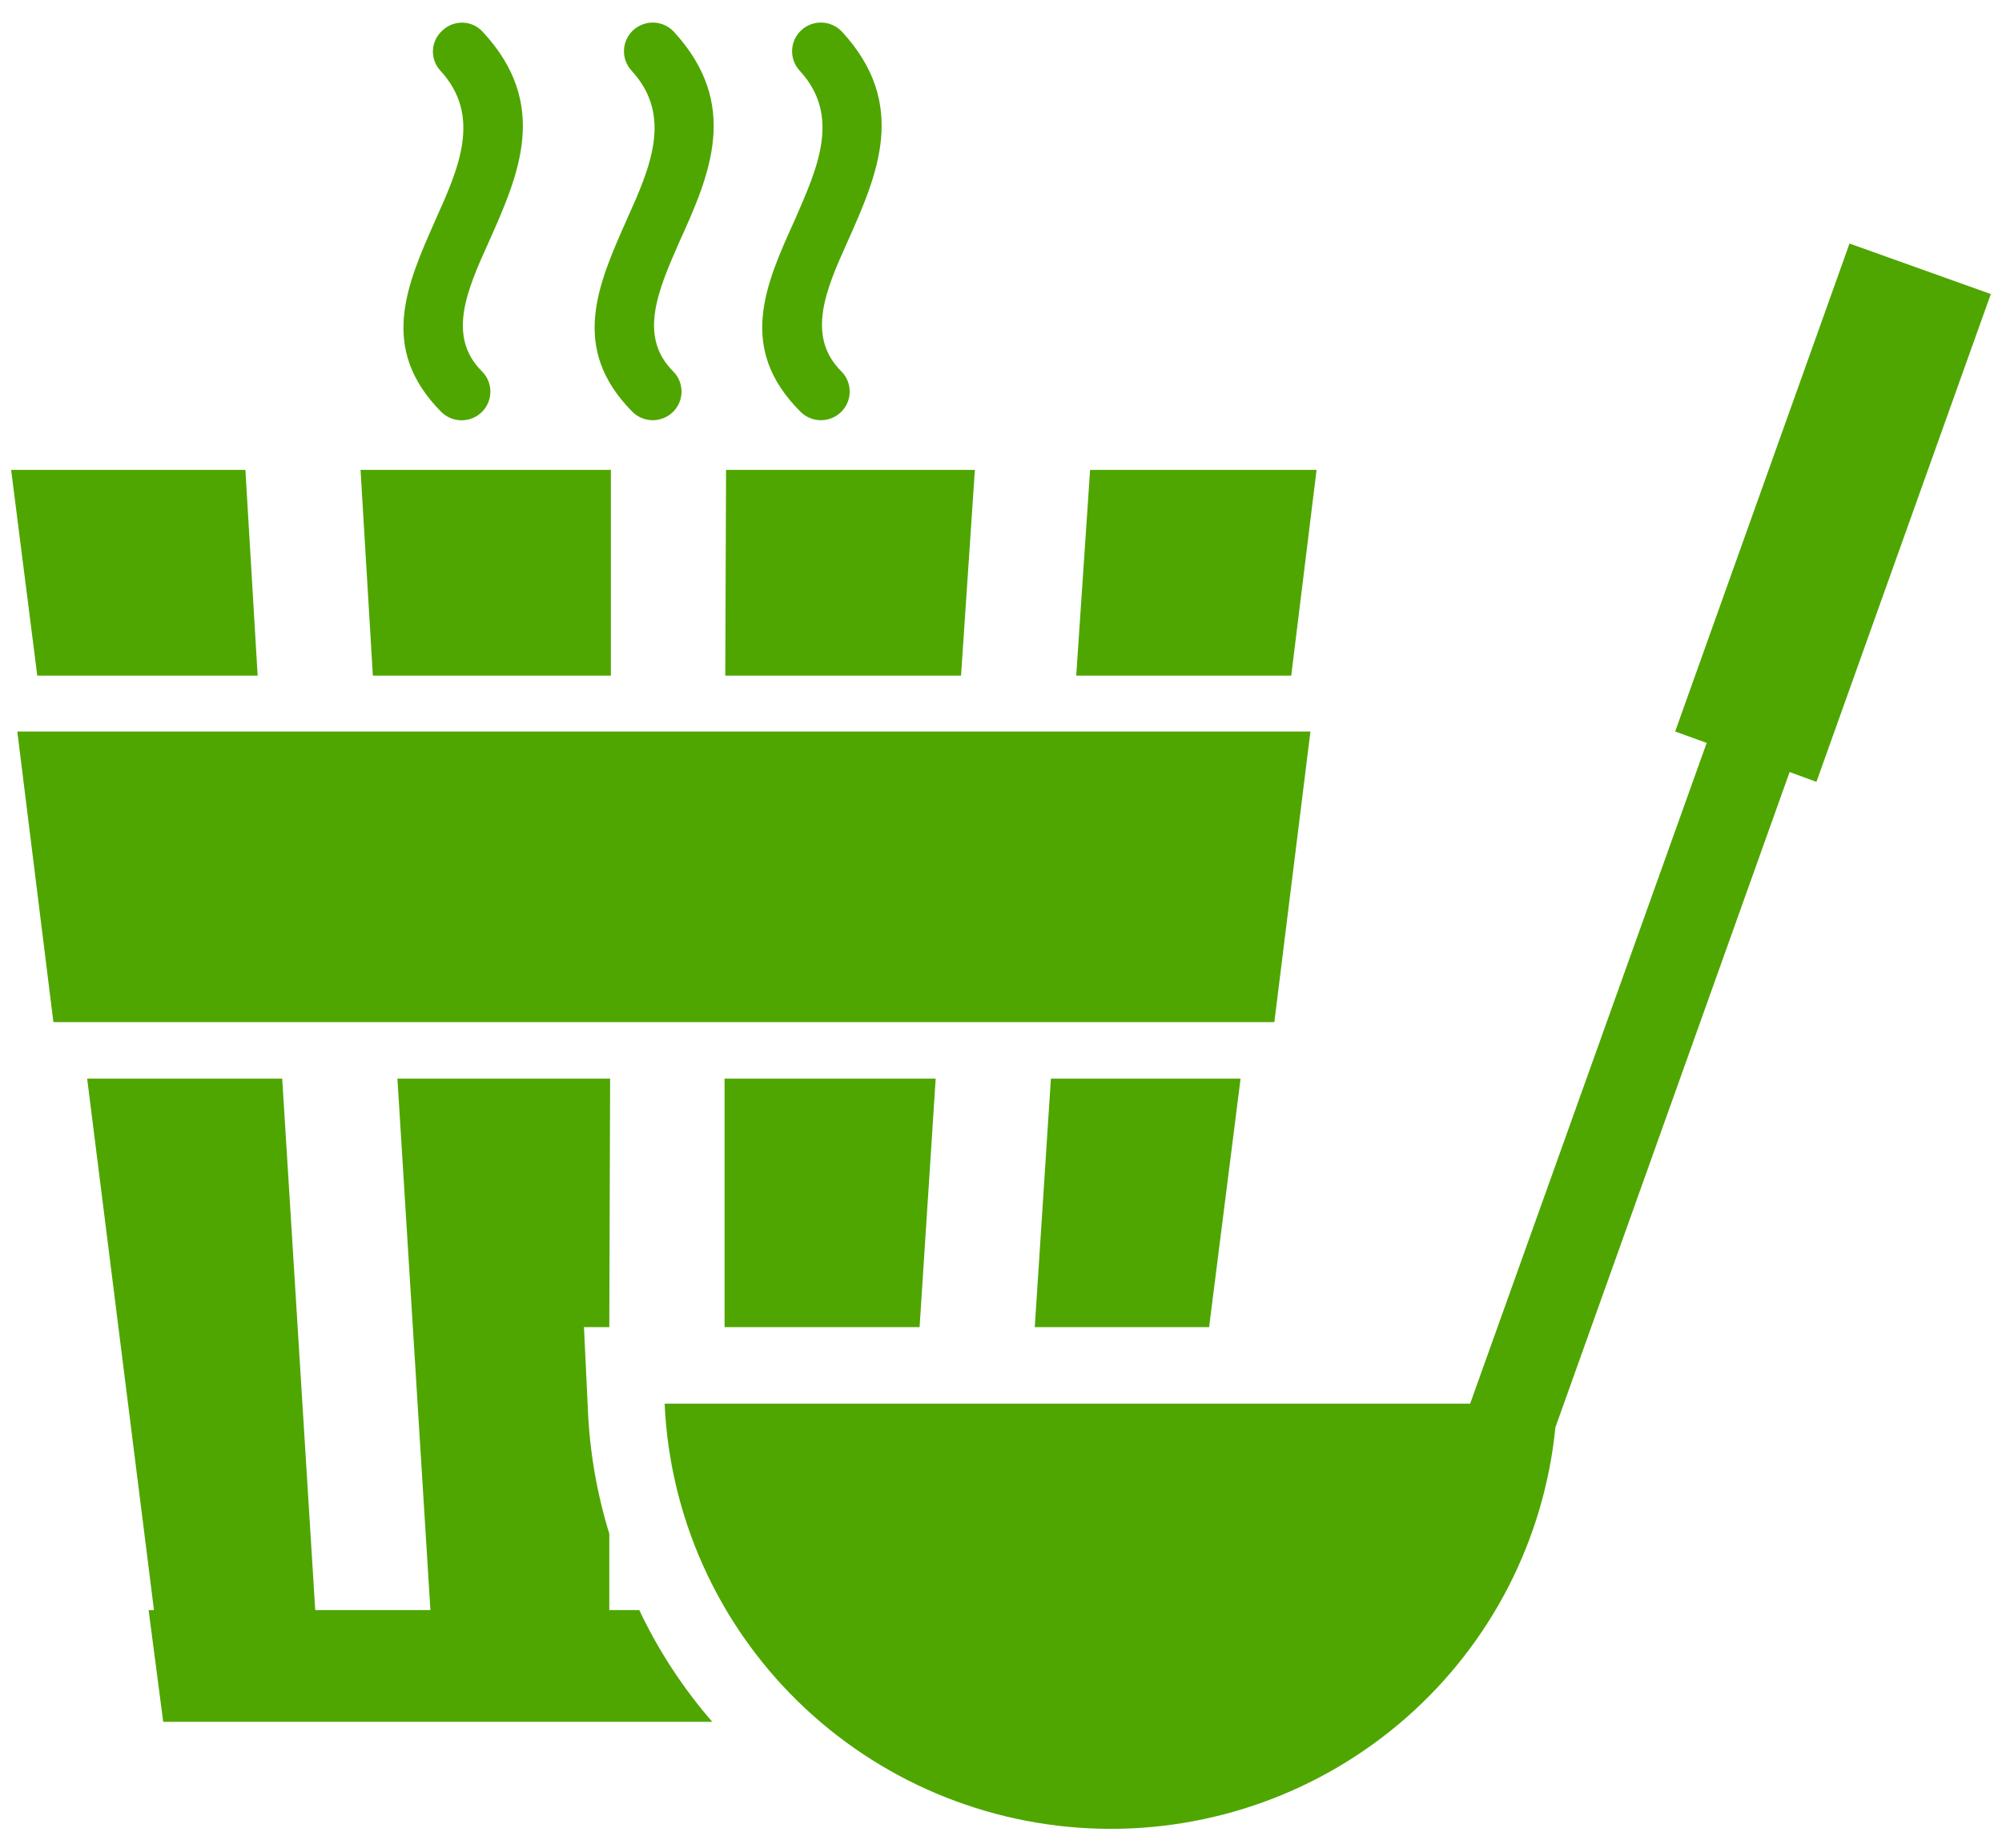 <svg width="78" height="72" viewBox="0 0 78 72" fill="none" xmlns="http://www.w3.org/2000/svg">
<path fill-rule="evenodd" clip-rule="evenodd" d="M0.434 18.311H9.561L10.038 26.327H1.452L0.434 18.311ZM27.75 67.092H6.359L5.79 62.74H5.999L3.396 42.031H10.995L12.282 62.74H16.769L15.484 42.031H23.771L23.739 51.713H22.752L22.901 54.845C22.965 56.514 23.247 58.167 23.739 59.763V62.74H24.907C25.651 64.313 26.608 65.777 27.75 67.092ZM60.599 55.621C60.17 59.984 58.096 64.023 54.796 66.924C51.496 69.826 47.215 71.374 42.815 71.257C38.415 71.14 34.223 69.366 31.083 66.293C27.943 63.22 26.09 59.076 25.895 54.696H57.278L66.494 28.948L65.266 28.504L72.059 9.49L77.564 11.458L70.77 30.466L69.725 30.083L60.599 55.621ZM51.056 28.504L49.65 39.827H2.08L0.674 28.504H51.056ZM14.047 18.311H23.801V26.327H14.527L14.047 18.311ZM28.288 18.311H37.982L37.443 26.327H28.258L28.288 18.311ZM36.455 42.031L35.828 51.713H28.23V42.031H36.455ZM42.471 18.311H51.295L50.308 26.327H41.931L42.471 18.311ZM48.334 42.031L47.108 51.713H40.316L40.944 42.031H48.334Z" fill="#4FA600"/>
<path d="M18.775 14.468C18.88 14.571 18.963 14.694 19.02 14.83C19.077 14.966 19.106 15.112 19.106 15.259C19.106 15.406 19.077 15.551 19.021 15.687C18.965 15.823 18.882 15.947 18.777 16.05C18.673 16.154 18.549 16.237 18.412 16.293C18.276 16.349 18.13 16.378 17.982 16.377C17.834 16.377 17.688 16.348 17.552 16.291C17.416 16.234 17.292 16.151 17.188 16.047C14.738 13.572 15.844 11.101 16.981 8.537C17.878 6.54 18.775 4.515 17.161 2.757C17.06 2.649 16.982 2.521 16.932 2.382C16.881 2.243 16.86 2.096 16.868 1.948C16.876 1.801 16.914 1.657 16.98 1.524C17.046 1.392 17.137 1.274 17.25 1.177C17.355 1.078 17.48 1.001 17.615 0.951C17.751 0.9 17.896 0.877 18.04 0.882C18.185 0.888 18.328 0.922 18.459 0.983C18.59 1.044 18.708 1.131 18.806 1.238C21.437 4.067 20.21 6.809 19.042 9.431C18.206 11.278 17.399 13.098 18.775 14.468ZM32.777 14.468C32.881 14.571 32.963 14.694 33.02 14.83C33.076 14.966 33.105 15.111 33.105 15.257C33.105 15.404 33.076 15.549 33.02 15.685C32.963 15.82 32.881 15.943 32.777 16.047C32.672 16.151 32.549 16.233 32.413 16.289C32.277 16.345 32.131 16.374 31.984 16.374C31.837 16.374 31.691 16.345 31.555 16.289C31.419 16.233 31.295 16.151 31.191 16.047C28.707 13.572 29.815 11.101 30.981 8.537C31.849 6.54 32.777 4.515 31.159 2.757C30.957 2.539 30.849 2.251 30.861 1.954C30.872 1.658 31.002 1.378 31.22 1.177C31.439 0.975 31.729 0.868 32.026 0.88C32.324 0.891 32.605 1.02 32.807 1.238C35.41 4.067 34.183 6.809 33.015 9.431C32.178 11.278 31.401 13.098 32.777 14.468ZM26.225 14.468C26.329 14.571 26.412 14.694 26.468 14.83C26.524 14.966 26.553 15.111 26.553 15.257C26.553 15.404 26.524 15.549 26.468 15.685C26.412 15.82 26.329 15.943 26.225 16.047C26.121 16.151 25.997 16.233 25.861 16.289C25.725 16.345 25.579 16.374 25.432 16.374C25.285 16.374 25.139 16.345 25.003 16.289C24.867 16.233 24.743 16.151 24.639 16.047C22.186 13.572 23.291 11.101 24.429 8.537C25.327 6.54 26.225 4.515 24.609 2.757C24.407 2.539 24.299 2.251 24.311 1.955C24.322 1.658 24.451 1.379 24.669 1.177C24.888 0.976 25.177 0.869 25.475 0.88C25.772 0.892 26.053 1.02 26.255 1.238C28.856 4.067 27.658 6.809 26.465 9.431C25.658 11.278 24.849 13.098 26.225 14.468Z" fill="#4FA600"/>
</svg>
